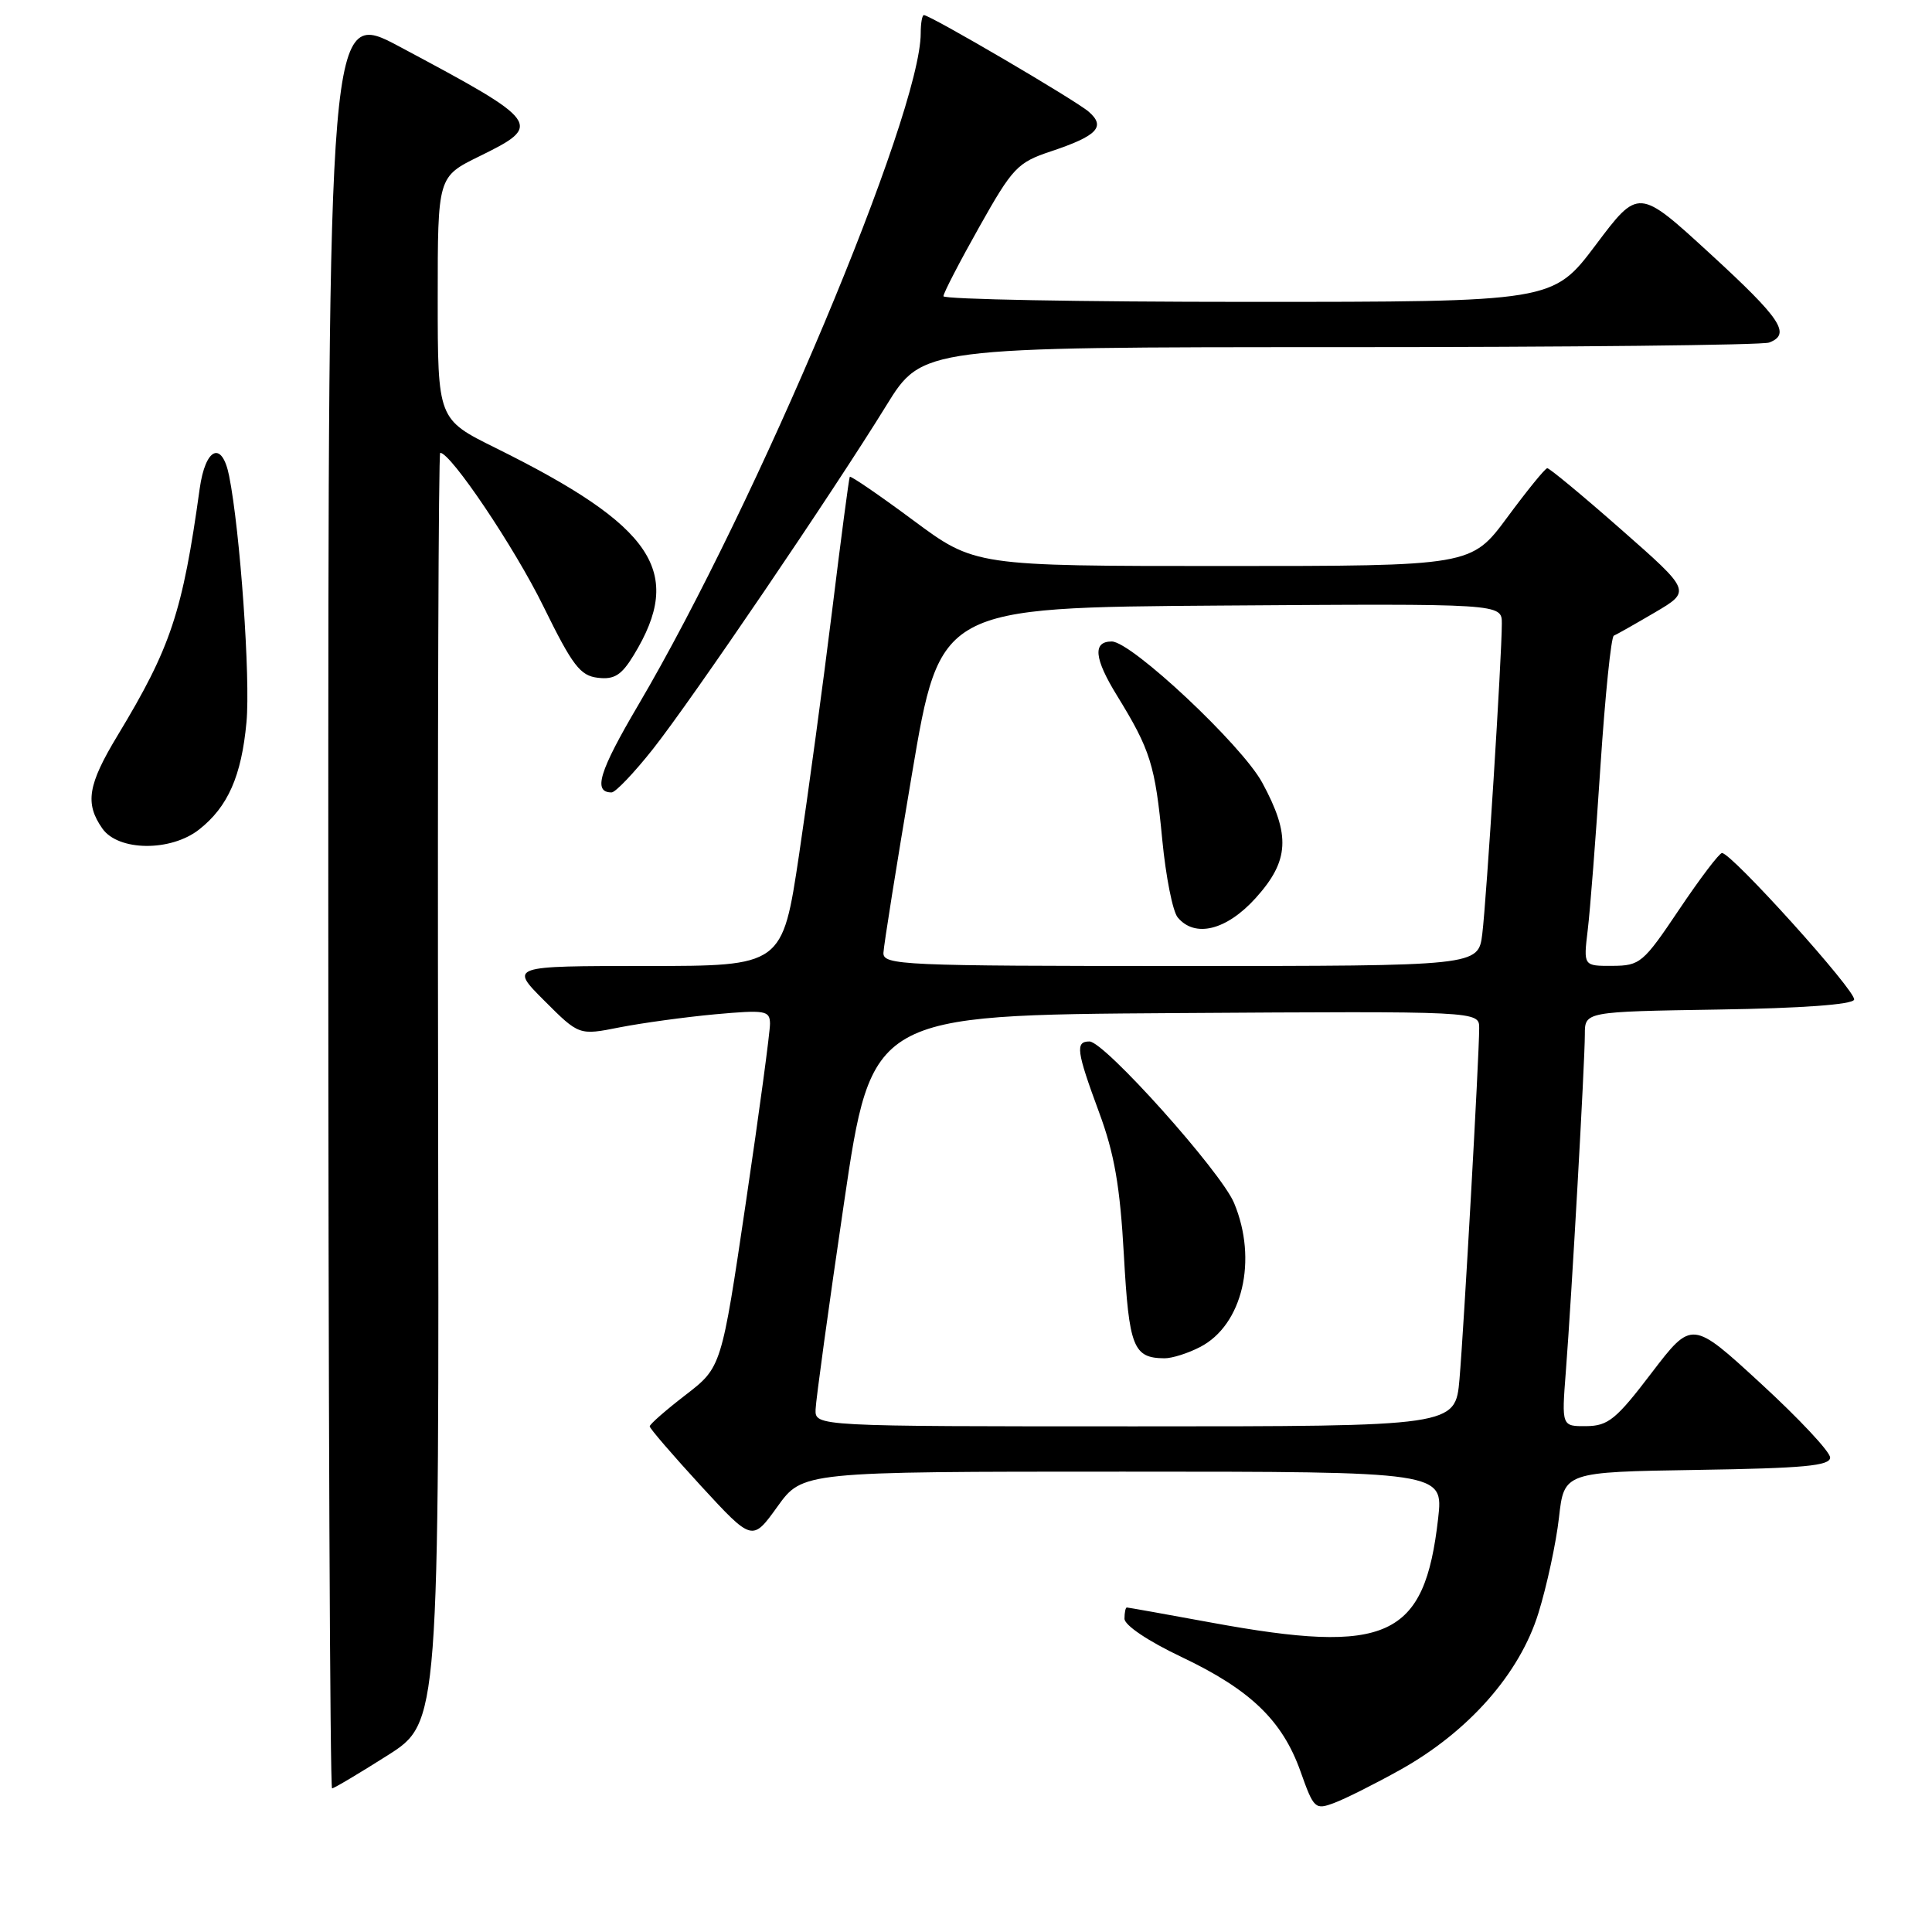 <?xml version="1.0" encoding="UTF-8" standalone="no"?>
<!DOCTYPE svg PUBLIC "-//W3C//DTD SVG 1.1//EN" "http://www.w3.org/Graphics/SVG/1.1/DTD/svg11.dtd" >
<svg xmlns="http://www.w3.org/2000/svg" xmlns:xlink="http://www.w3.org/1999/xlink" version="1.1" viewBox="0 0 256 256">
 <g >
 <path fill="currentColor"
d=" M 185.54 234.51 C 194.60 229.45 201.37 221.77 203.85 213.74 C 204.97 210.13 206.19 204.45 206.57 201.11 C 207.25 195.05 207.25 195.05 224.88 194.77 C 239.01 194.55 242.50 194.23 242.50 193.13 C 242.50 192.37 238.38 187.97 233.34 183.34 C 224.19 174.92 224.19 174.92 218.84 181.92 C 214.16 188.07 213.09 188.94 210.21 188.97 C 206.92 189.00 206.92 189.00 207.48 181.75 C 208.25 171.81 210.00 140.76 210.00 137.06 C 210.00 134.05 210.00 134.05 227.67 133.77 C 238.75 133.60 245.46 133.11 245.68 132.46 C 246.03 131.41 229.40 112.97 228.17 113.03 C 227.80 113.05 225.25 116.42 222.50 120.51 C 217.74 127.60 217.32 127.96 213.66 127.98 C 209.81 128.00 209.81 128.00 210.38 123.25 C 210.70 120.64 211.46 110.85 212.07 101.50 C 212.69 92.15 213.48 84.38 213.84 84.23 C 214.20 84.08 216.66 82.69 219.30 81.14 C 224.09 78.32 224.09 78.32 214.81 70.16 C 209.71 65.67 205.30 62.02 205.02 62.04 C 204.73 62.06 202.35 64.99 199.73 68.54 C 194.95 75.00 194.95 75.00 162.06 75.00 C 129.17 75.00 129.17 75.00 120.99 68.93 C 116.49 65.59 112.71 63.01 112.60 63.18 C 112.49 63.36 111.43 71.38 110.25 81.00 C 109.06 90.62 107.09 105.14 105.88 113.25 C 103.67 128.00 103.67 128.00 85.60 128.00 C 67.53 128.00 67.53 128.00 72.13 132.60 C 76.73 137.20 76.73 137.20 82.11 136.13 C 85.08 135.55 90.76 134.77 94.75 134.40 C 101.41 133.80 102.00 133.90 102.03 135.62 C 102.05 136.65 100.61 147.33 98.83 159.34 C 95.60 181.17 95.60 181.17 90.84 184.84 C 88.23 186.85 86.09 188.72 86.09 189.00 C 86.09 189.28 89.15 192.82 92.88 196.89 C 99.68 204.27 99.68 204.27 103.01 199.64 C 106.34 195.00 106.34 195.00 148.80 195.00 C 191.26 195.00 191.26 195.00 190.56 201.21 C 188.76 217.06 183.89 219.30 160.50 215.00 C 154.51 213.90 149.48 213.00 149.31 213.00 C 149.14 213.00 149.00 213.67 149.00 214.49 C 149.00 215.35 152.13 217.46 156.52 219.54 C 165.68 223.89 169.92 227.96 172.33 234.74 C 174.09 239.70 174.26 239.85 176.83 238.88 C 178.30 238.33 182.22 236.36 185.54 234.51 Z  M 51.35 232.60 C 58.20 228.25 58.20 228.25 58.05 144.12 C 57.97 97.86 58.10 60.00 58.33 60.00 C 59.74 60.00 68.19 72.57 72.00 80.34 C 75.87 88.22 76.88 89.54 79.23 89.81 C 81.40 90.07 82.36 89.46 83.97 86.81 C 90.70 75.78 86.68 69.75 65.66 59.35 C 58.00 55.56 58.00 55.56 58.00 39.49 C 58.00 23.42 58.00 23.42 63.50 20.72 C 72.00 16.55 71.78 16.23 53.00 6.21 C 43.50 1.13 43.50 1.13 43.50 119.07 C 43.50 183.93 43.73 236.99 44.00 236.97 C 44.27 236.96 47.58 234.99 51.35 232.60 Z  M 26.39 109.91 C 30.20 106.91 32.00 102.83 32.66 95.69 C 33.20 89.94 31.82 70.34 30.36 63.06 C 29.42 58.34 27.22 59.30 26.46 64.75 C 24.19 81.12 22.64 85.78 15.59 97.44 C 11.63 103.99 11.23 106.45 13.56 109.78 C 15.67 112.80 22.63 112.87 26.39 109.91 Z  M 86.52 99.25 C 91.70 92.69 110.31 65.30 117.43 53.75 C 122.21 46.00 122.21 46.00 177.52 46.00 C 207.94 46.00 233.55 45.73 234.42 45.39 C 237.36 44.27 236.03 42.27 226.56 33.58 C 217.11 24.91 217.11 24.91 211.44 32.46 C 205.76 40.00 205.76 40.00 165.38 40.00 C 143.17 40.00 125.00 39.66 125.01 39.25 C 125.01 38.84 127.15 34.71 129.76 30.07 C 134.17 22.22 134.83 21.53 139.21 20.07 C 145.39 18.01 146.56 16.80 144.27 14.81 C 142.55 13.30 123.26 2.00 122.42 2.00 C 122.19 2.00 122.00 3.07 122.00 4.39 C 122.00 15.11 100.36 66.60 84.58 93.41 C 79.38 102.24 78.54 105.00 81.04 105.00 C 81.55 105.00 84.02 102.41 86.52 99.25 Z  M 108.07 186.75 C 108.11 185.51 109.79 173.25 111.82 159.50 C 115.50 134.50 115.50 134.50 155.75 134.24 C 196.00 133.98 196.00 133.98 196.00 136.23 C 196.00 139.93 193.97 176.01 193.39 182.75 C 192.84 189.00 192.84 189.00 150.42 189.00 C 108.00 189.00 108.00 189.00 108.07 186.75 Z  M 159.03 178.48 C 164.64 175.58 166.68 166.95 163.52 159.40 C 161.79 155.25 146.34 138.00 144.36 138.00 C 142.46 138.00 142.63 139.26 145.63 147.38 C 147.67 152.88 148.41 157.19 148.92 166.31 C 149.60 178.52 150.16 179.95 154.30 179.98 C 155.29 179.99 157.42 179.32 159.03 178.48 Z  M 117.06 126.25 C 117.10 125.29 118.80 114.60 120.85 102.50 C 124.57 80.50 124.57 80.50 161.78 80.24 C 199.00 79.98 199.00 79.98 199.00 82.61 C 199.00 87.02 196.97 119.21 196.41 123.75 C 195.88 128.00 195.88 128.00 156.44 128.00 C 119.52 128.00 117.00 127.89 117.06 126.25 Z  M 166.38 119.00 C 170.84 114.06 171.04 110.68 167.25 103.70 C 164.55 98.72 149.92 85.00 147.31 85.00 C 144.76 85.00 144.98 87.25 148.01 92.17 C 152.44 99.37 153.06 101.36 154.01 111.31 C 154.48 116.16 155.39 120.77 156.05 121.56 C 158.33 124.31 162.52 123.27 166.38 119.00 Z "/>
</g>
</svg>